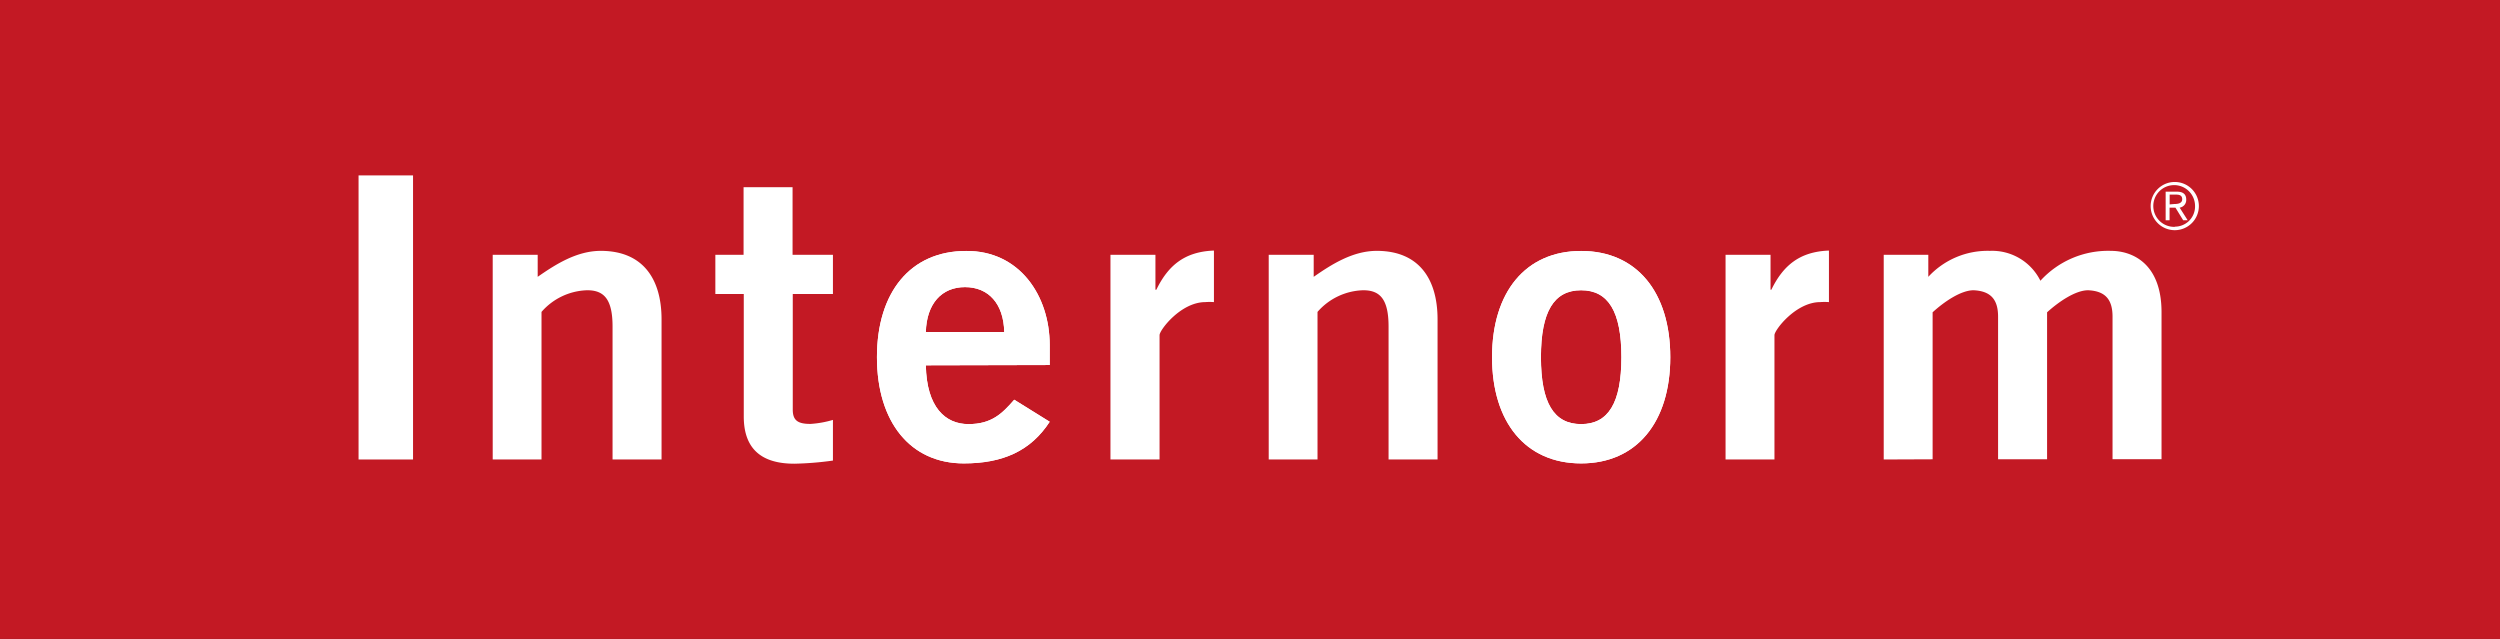 <svg xmlns="http://www.w3.org/2000/svg" viewBox="0 0 255.12 65.2"><rect x="0" y="0" width="255.12" height="65.2" fill="#333333" stroke="none"/><title>logo_internorm2</title><polygon points="0 0 0 65.2 255.12 65.2 255.12 0 0 0 0 0" style="fill:#c31924"/><polygon points="36.59 46.89 36.59 17.9 42.15 17.9 42.15 46.89 36.59 46.89 36.59 46.89" style="fill:#fff"/><path d="M228.28,410.89V390h4.59v2.25c1.85-1.29,4-2.65,6.44-2.65,4.19,0,6.2,2.73,6.2,7v14.29h-5V397.32c0-2.81-.89-3.7-2.58-3.7a6.41,6.41,0,0,0-4.67,2.21v15.06Z" transform="translate(-178 -364)" style="fill:#fff"/><path d="M253.88,390V383.1h5V390H263v4h-4.1v11.81c0,1.13.56,1.45,1.81,1.45a10.38,10.38,0,0,0,2.29-.41V411a32.69,32.69,0,0,1-3.94.32c-3.71,0-5.16-1.85-5.16-4.82V394H251v-4Z" transform="translate(-178 -364)" style="fill:#fff"/><path d="M272.48,397.88c.08-2.89,1.61-4.58,4-4.58s3.94,1.69,4,4.58Zm12.64,3.37V399.2c0-5-3.06-9.63-8.53-9.59-5.68,0-9.1,4.21-9.1,10.84s3.42,10.84,8.86,10.84c4,0,6.84-1.28,8.77-4.25l-3.62-2.25c-1.25,1.44-2.33,2.49-4.67,2.49s-4.27-1.69-4.35-6Z" transform="translate(-178 -364)" style="fill:#fff"/><path d="M272.48,397.88c.08-2.89,1.61-4.58,4-4.58s3.94,1.69,4,4.58Zm12.64,3.37V399.2c0-5-3.06-9.63-8.53-9.59-5.68,0-9.1,4.21-9.1,10.84s3.42,10.84,8.86,10.84c4,0,6.84-1.28,8.77-4.25l-3.62-2.25c-1.25,1.44-2.33,2.49-4.67,2.49s-4.27-1.69-4.35-6Z" transform="translate(-178 -364)" style="fill:#fff"/><path d="M291.32,410.89V390h4.59v3.57H296c1.21-2.49,2.9-3.89,5.88-4v5.26a5.65,5.65,0,0,0-.88,0c-2.5,0-4.67,2.85-4.67,3.37v12.69Z" transform="translate(-178 -364)" style="fill:#fff"/><path d="M307.47,410.89V390h4.59v2.25c1.85-1.29,4-2.65,6.44-2.65,4.19,0,6.2,2.73,6.2,7v14.29h-5V397.32c0-2.81-.89-3.7-2.58-3.7a6.41,6.41,0,0,0-4.67,2.21v15.06Z" transform="translate(-178 -364)" style="fill:#fff"/><path d="M343.46,400.45c0,4.66-1.33,6.83-4.11,6.83s-4.1-2.17-4.1-6.83,1.33-6.83,4.1-6.83,4.11,2.17,4.11,6.83Zm-13.2,0c0,6.63,3.42,10.84,9.09,10.84s9.1-4.21,9.1-10.84-3.42-10.84-9.1-10.84-9.09,4.21-9.09,10.84Z" transform="translate(-178 -364)" style="fill:#fff"/><path d="M343.46,400.45c0,4.66-1.33,6.83-4.11,6.83s-4.1-2.17-4.1-6.83,1.33-6.83,4.1-6.83,4.11,2.17,4.11,6.83Zm-13.2,0c0,6.63,3.42,10.84,9.09,10.84s9.1-4.21,9.1-10.84-3.42-10.84-9.1-10.84-9.09,4.21-9.09,10.84Z" transform="translate(-178 -364)" style="fill:#fff"/><path d="M354.09,410.89V390h4.59v3.57h.08c1.21-2.49,2.9-3.89,5.88-4v5.26a5.79,5.79,0,0,0-.89,0c-2.49,0-4.67,2.85-4.67,3.37v12.69Z" transform="translate(-178 -364)" style="fill:#fff"/><path d="M370.23,410.89V390h4.55v2.25a8.22,8.22,0,0,1,6.28-2.65,5.5,5.5,0,0,1,5.16,3.05,9.35,9.35,0,0,1,7.2-3.05c2.18,0,5.16,1.28,5.16,6.26v15h-5V396.31c0-1.68-.68-2.61-2.49-2.69-1.29,0-3,1.17-4.19,2.25v15h-5V396.31c0-1.68-.69-2.61-2.5-2.69-1.29,0-3,1.17-4.18,2.25v15Z" transform="translate(-178 -364)" style="fill:#fff"/><path d="M399.41,384.86v-1h.64c.31,0,.64.05.64.47s-.43.49-.82.49Zm0,.33H400l.79,1.29h.46l-.82-1.29a.79.79,0,0,0,.67-.82c0-.52-.29-.81-.94-.81H399v2.92h.4v-1.29Zm.52-2.62a2.46,2.46,0,1,0,2.46,2.45,2.46,2.46,0,0,0-2.46-2.45Zm0,4.58A2.13,2.13,0,1,1,402,385a2.06,2.06,0,0,1-2.06,2.13Z" transform="translate(-178 -364)" style="fill:#fff"/></svg>